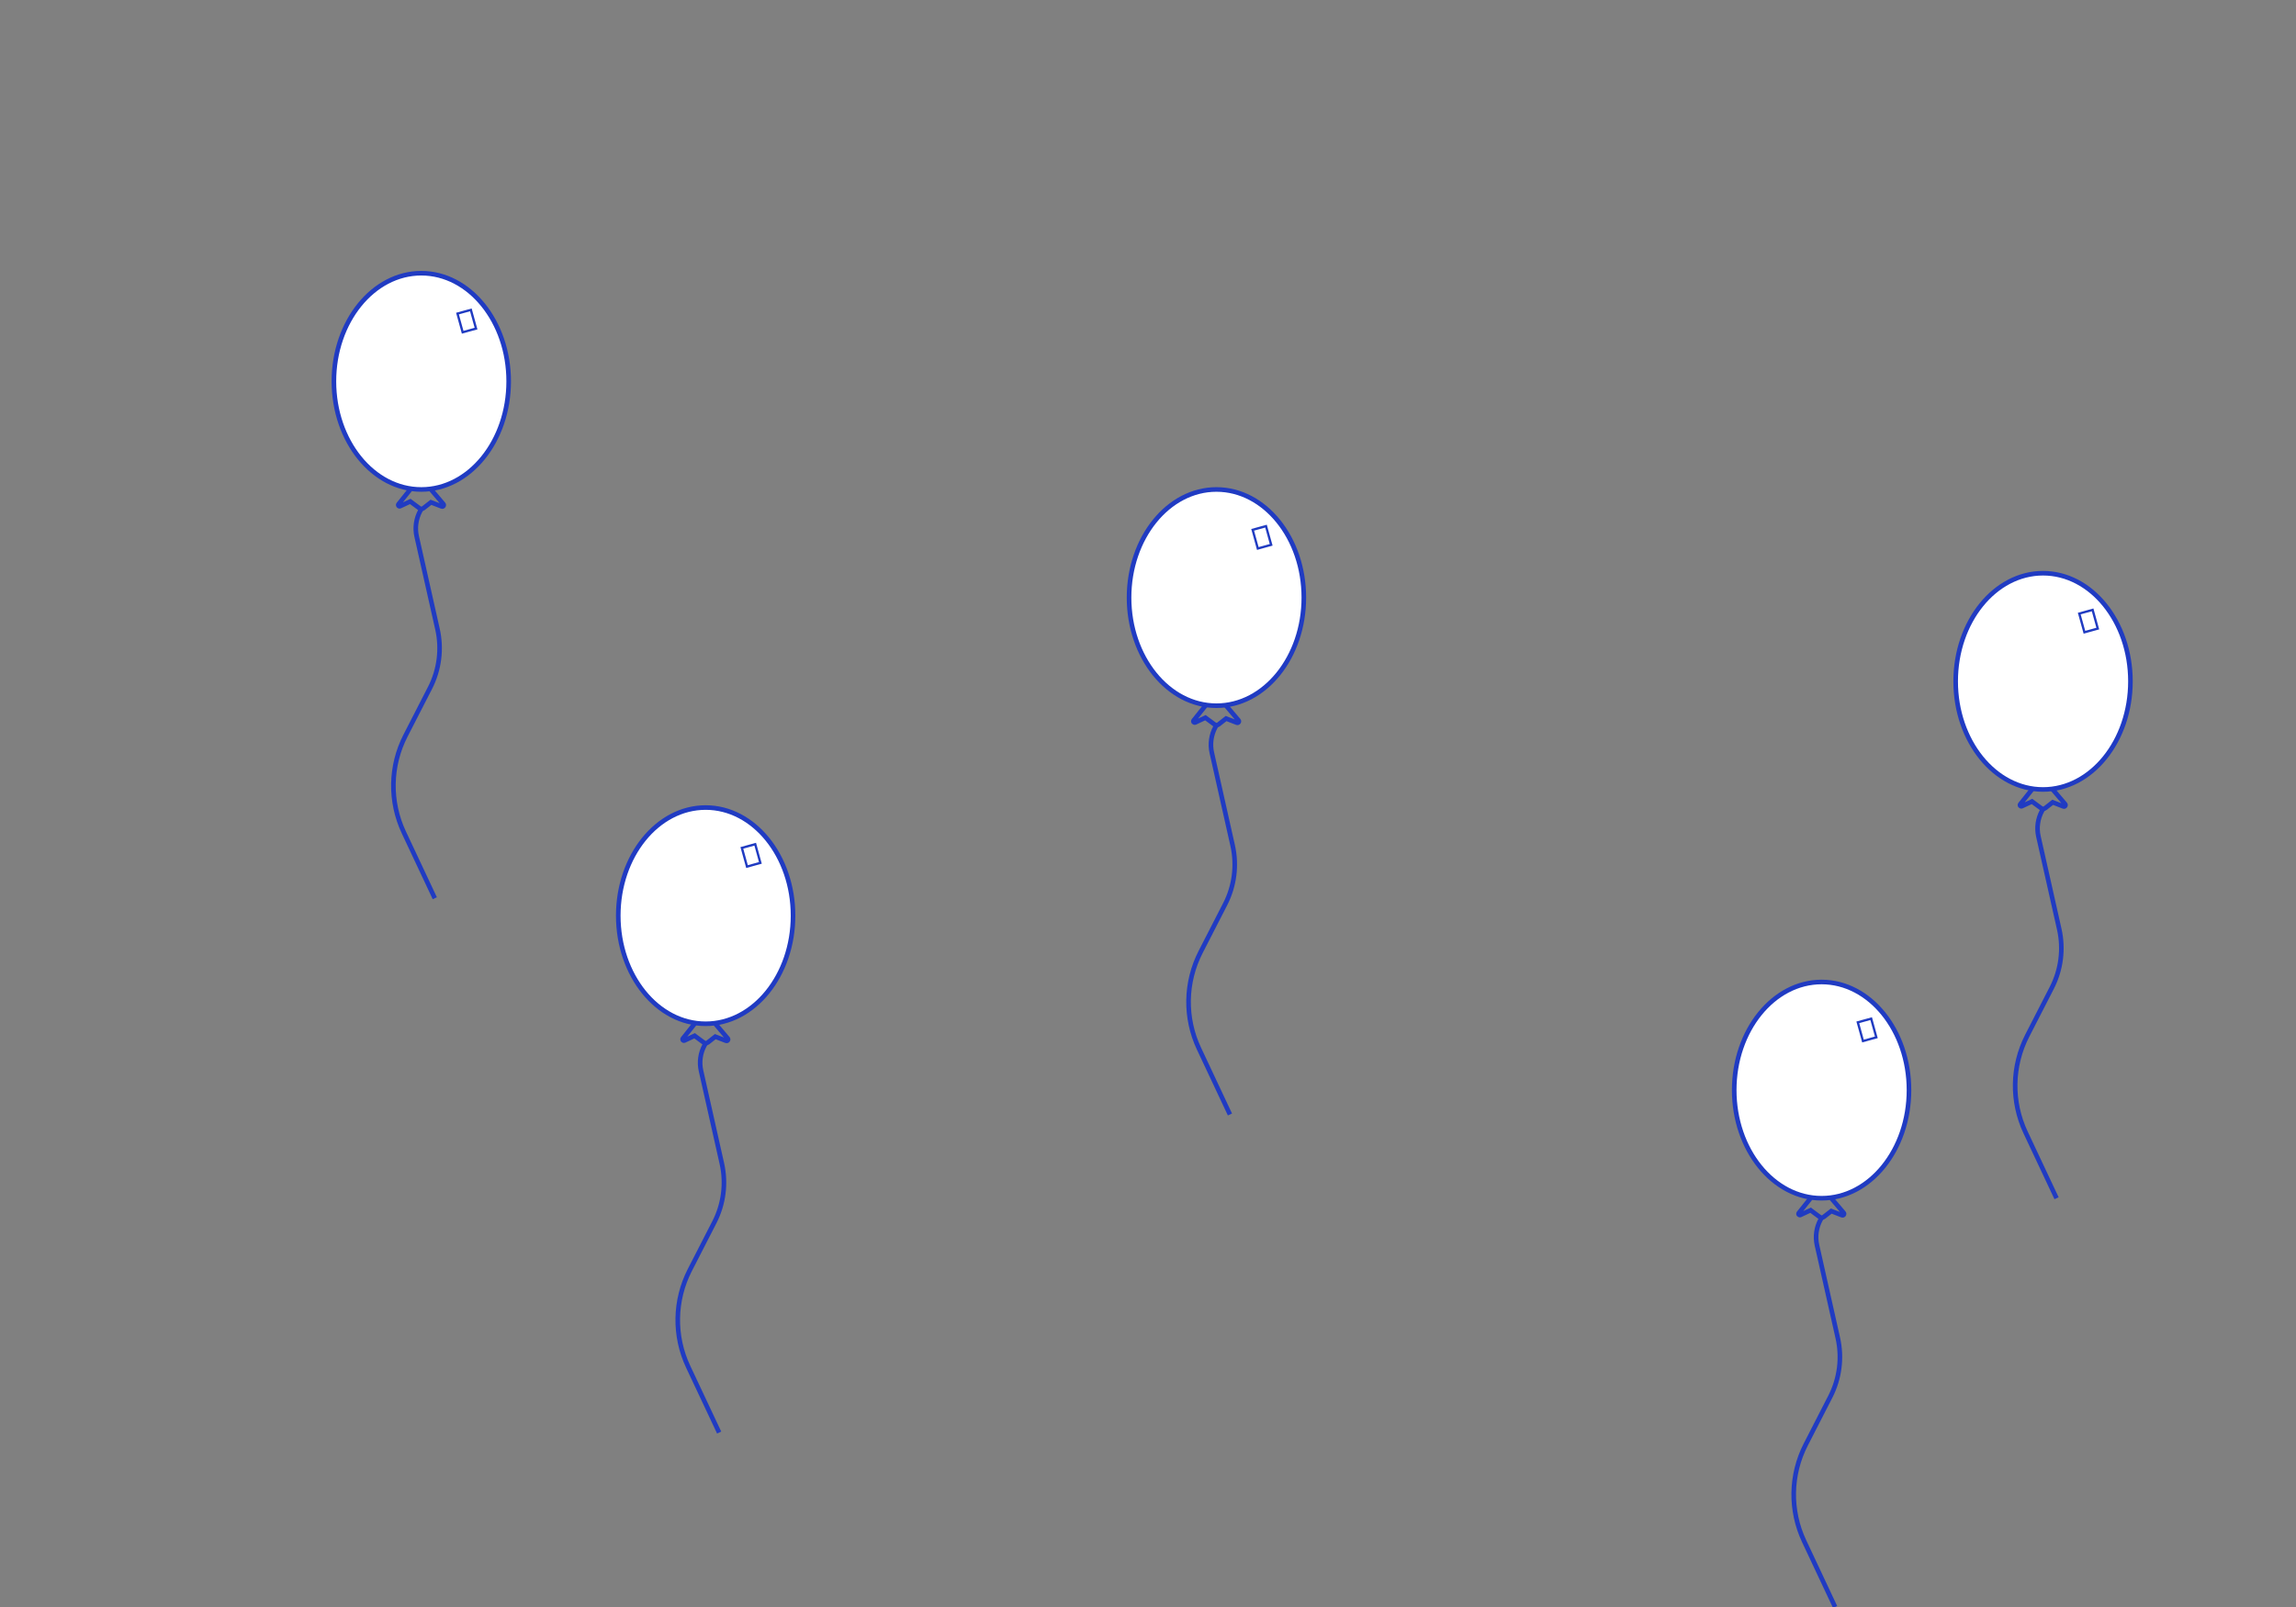 <?xml version="1.0" encoding="UTF-8" standalone="no"?>
<!DOCTYPE svg PUBLIC "-//W3C//DTD SVG 1.1//EN" "http://www.w3.org/Graphics/SVG/1.1/DTD/svg11.dtd">
<svg version="1.1" xmlns="http://www.w3.org/2000/svg" xmlns:xlink="http://www.w3.org/1999/xlink" preserveAspectRatio="xMidYMid meet" viewBox="0 0 1000 700" width="1000" height="700"><rect x="0" y="0" width="1000" height="700" fill="#808080" stroke="none"/><defs><path d="M221.55 166.11C221.55 192.11 204.5 213.21 183.49 213.21C162.49 213.21 145.43 192.11 145.43 166.11C145.43 140.12 162.49 119.01 183.49 119.01C204.5 119.01 221.55 140.12 221.55 166.11Z" id="f2jFbJcHD"></path><path d="M187.7 213.21C190.59 216.61 192.4 218.73 193.12 219.58C193.56 220.1 193.02 220.85 192.39 220.61C191.76 220.37 190.2 219.77 187.7 218.8C185.96 220.16 184.87 221.01 184.43 221.35C183.92 221.75 183.2 221.76 182.68 221.38C182.14 220.98 180.81 220 178.69 218.43C176.32 219.53 174.84 220.23 174.25 220.5C173.7 220.76 173.19 220.1 173.56 219.63C174.25 218.77 175.95 216.63 178.69 213.21" id="dOMr9x0d5"></path><path d="M189.37 391.26C182.18 375.97 177.68 366.42 175.89 362.59C169.59 349.2 169.85 333.64 176.61 320.46C180 313.86 183.01 307.99 187.29 299.64C191.33 291.76 192.48 282.7 190.54 274.05C188.46 264.8 183.9 244.45 181.48 233.7C180.63 229.89 181.19 225.9 183.07 222.47C183.17 222.29 183.42 221.82 183.83 221.08" id="a7dBvZAs2"></path><path d="M199.26 136.59L205.08 134.98L207.33 143.13L201.51 144.73L199.26 136.59Z" id="ad87w9b8W"></path><path d="M345.4 398.86C345.4 424.85 328.34 445.95 307.34 445.95C286.33 445.95 269.28 424.85 269.28 398.86C269.28 372.86 286.33 351.76 307.34 351.76C328.34 351.76 345.4 372.86 345.4 398.86Z" id="jq8qlEUqc"></path><path d="M311.54 445.95C314.43 449.35 316.24 451.48 316.96 452.33C317.4 452.84 316.86 453.6 316.23 453.36C315.61 453.12 314.04 452.51 311.54 451.55C309.8 452.91 308.71 453.76 308.28 454.1C307.76 454.5 307.04 454.51 306.52 454.12C305.99 453.73 304.66 452.75 302.53 451.17C300.17 452.28 298.69 452.97 298.09 453.25C297.55 453.5 297.03 452.85 297.41 452.38C298.09 451.52 299.8 449.38 302.53 445.95" id="a18MaSNPF1"></path><path d="M313.22 624.01C306.02 608.72 301.53 599.16 299.73 595.34C293.43 581.94 293.7 566.38 300.45 553.21C303.84 546.6 306.85 540.73 311.13 532.39C315.18 524.5 316.33 515.45 314.39 506.8C312.31 497.55 307.74 477.19 305.33 466.44C304.47 462.63 305.03 458.64 306.91 455.22C307.01 455.03 307.26 454.57 307.67 453.83" id="aL95N6Uxy"></path><path d="M323.11 369.33L328.93 367.73L331.17 375.87L325.35 377.48L323.11 369.33Z" id="etrFjGzBC"></path><path d="M567.87 260.31C567.87 286.3 550.82 307.4 529.81 307.4C508.81 307.4 491.75 286.3 491.75 260.31C491.75 234.31 508.81 213.21 529.81 213.21C550.82 213.21 567.87 234.31 567.87 260.31Z" id="a3JQLMpwob"></path><path d="M534.02 307.4C536.91 310.8 538.72 312.93 539.44 313.78C539.88 314.29 539.34 315.05 538.71 314.81C538.08 314.56 536.52 313.96 534.02 312.99C532.27 314.36 531.19 315.21 530.75 315.55C530.24 315.95 529.52 315.96 528.99 315.57C528.46 315.18 527.13 314.19 525.01 312.62C522.64 313.73 521.16 314.42 520.57 314.7C520.02 314.95 519.5 314.3 519.88 313.82C520.56 312.97 522.27 310.83 525.01 307.4" id="a2veONpWCs"></path><path d="M535.69 485.46C528.5 470.17 524 460.61 522.21 456.79C515.9 443.39 516.17 427.83 522.93 414.66C526.31 408.05 529.33 402.18 533.61 393.84C537.65 385.95 538.8 376.9 536.86 368.25C534.78 359 530.21 338.64 527.8 327.89C526.95 324.08 527.51 320.09 529.38 316.67C529.49 316.48 529.74 316.02 530.15 315.27" id="a3c4NSeOu7"></path><path d="M545.58 230.78L551.4 229.18L553.65 237.32L547.83 238.93L545.58 230.78Z" id="csZHgj8o8"></path><path d="M831.44 474.85C831.44 500.84 814.39 521.94 793.38 521.94C772.38 521.94 755.32 500.84 755.32 474.85C755.32 448.85 772.38 427.75 793.38 427.75C814.39 427.75 831.44 448.85 831.44 474.85Z" id="dxBoqY7I"></path><path d="M797.59 521.94C800.48 525.34 802.29 527.47 803.01 528.32C803.45 528.83 802.91 529.59 802.28 529.35C801.65 529.11 800.09 528.5 797.59 527.54C795.84 528.9 794.76 529.75 794.32 530.09C793.81 530.49 793.09 530.5 792.56 530.11C792.03 529.72 790.7 528.74 788.58 527.16C786.21 528.27 784.73 528.96 784.14 529.24C783.59 529.49 783.07 528.84 783.45 528.37C784.13 527.51 785.84 525.37 788.58 521.94" id="cZcAqNU0e"></path><path d="M799.26 700C792.07 684.71 787.57 675.15 785.78 671.33C779.47 657.93 779.74 642.37 786.5 629.2C789.88 622.59 792.9 616.72 797.18 608.38C801.22 600.49 802.37 591.44 800.43 582.79C798.35 573.54 793.78 553.18 791.37 542.43C790.52 538.62 791.08 534.63 792.95 531.21C793.06 531.02 793.31 530.56 793.72 529.82" id="b8wVixnK5"></path><path d="M809.15 445.32L814.97 443.72L817.22 451.86L811.4 453.47L809.15 445.32Z" id="d32lvIPcXl"></path><path d="M927.89 296.79C927.89 322.79 910.83 343.89 889.83 343.89C868.82 343.89 851.77 322.79 851.77 296.79C851.77 270.8 868.82 249.69 889.83 249.69C910.83 249.69 927.89 270.8 927.89 296.79Z" id="bhEJQqC8Y"></path><path d="M894.03 343.89C896.93 347.29 898.73 349.41 899.46 350.26C899.89 350.78 899.35 351.53 898.72 351.29C898.1 351.05 896.54 350.45 894.03 349.48C892.29 350.84 891.2 351.69 890.77 352.03C890.25 352.43 889.54 352.44 889.01 352.06C888.48 351.66 887.15 350.68 885.02 349.11C882.66 350.21 881.18 350.91 880.58 351.18C880.04 351.44 879.52 350.78 879.9 350.31C880.58 349.45 882.29 347.31 885.02 343.89" id="c5cH6YICAN"></path><path d="M895.71 521.94C888.52 506.65 884.02 497.1 882.22 493.27C875.92 479.88 876.19 464.32 882.94 451.14C886.33 444.54 889.34 438.66 893.62 430.32C897.67 422.44 898.82 413.38 896.88 404.73C894.8 395.48 890.23 375.13 887.82 364.38C886.96 360.57 887.53 356.58 889.4 353.15C889.5 352.97 889.76 352.5 890.16 351.76" id="a1AIGjRnrd"></path><path d="M905.6 267.27L911.42 265.66L913.67 273.81L907.85 275.41L905.6 267.27Z" id="a2eYiBYwnm"></path></defs><g><g><g><use xlink:href="#f2jFbJcHD" opacity="1" fill="#ffffff" fill-opacity="1"></use><g><use xlink:href="#f2jFbJcHD" opacity="1" fill-opacity="0" stroke="#203bc2" stroke-width="2" stroke-opacity="1"></use></g></g><g><g><use xlink:href="#dOMr9x0d5" opacity="1" fill-opacity="0" stroke="#203bc2" stroke-width="2" stroke-opacity="1"></use></g></g><g><g><use xlink:href="#a7dBvZAs2" opacity="1" fill-opacity="0" stroke="#203bc2" stroke-width="2" stroke-opacity="1"></use></g></g><g><use xlink:href="#ad87w9b8W" opacity="1" fill="#ffffff" fill-opacity="1"></use><g><use xlink:href="#ad87w9b8W" opacity="1" fill-opacity="0" stroke="#203bc2" stroke-width="1" stroke-opacity="1"></use></g></g><g><use xlink:href="#jq8qlEUqc" opacity="1" fill="#ffffff" fill-opacity="1"></use><g><use xlink:href="#jq8qlEUqc" opacity="1" fill-opacity="0" stroke="#203bc2" stroke-width="2" stroke-opacity="1"></use></g></g><g><g><use xlink:href="#a18MaSNPF1" opacity="1" fill-opacity="0" stroke="#203bc2" stroke-width="2" stroke-opacity="1"></use></g></g><g><g><use xlink:href="#aL95N6Uxy" opacity="1" fill-opacity="0" stroke="#203bc2" stroke-width="2" stroke-opacity="1"></use></g></g><g><use xlink:href="#etrFjGzBC" opacity="1" fill="#ffffff" fill-opacity="1"></use><g><use xlink:href="#etrFjGzBC" opacity="1" fill-opacity="0" stroke="#203bc2" stroke-width="1" stroke-opacity="1"></use></g></g><g><use xlink:href="#a3JQLMpwob" opacity="1" fill="#ffffff" fill-opacity="1"></use><g><use xlink:href="#a3JQLMpwob" opacity="1" fill-opacity="0" stroke="#203bc2" stroke-width="2" stroke-opacity="1"></use></g></g><g><g><use xlink:href="#a2veONpWCs" opacity="1" fill-opacity="0" stroke="#203bc2" stroke-width="2" stroke-opacity="1"></use></g></g><g><g><use xlink:href="#a3c4NSeOu7" opacity="1" fill-opacity="0" stroke="#203bc2" stroke-width="2" stroke-opacity="1"></use></g></g><g><use xlink:href="#csZHgj8o8" opacity="1" fill="#ffffff" fill-opacity="1"></use><g><use xlink:href="#csZHgj8o8" opacity="1" fill-opacity="0" stroke="#203bc2" stroke-width="1" stroke-opacity="1"></use></g></g><g><use xlink:href="#dxBoqY7I" opacity="1" fill="#ffffff" fill-opacity="1"></use><g><use xlink:href="#dxBoqY7I" opacity="1" fill-opacity="0" stroke="#203bc2" stroke-width="2" stroke-opacity="1"></use></g></g><g><g><use xlink:href="#cZcAqNU0e" opacity="1" fill-opacity="0" stroke="#203bc2" stroke-width="2" stroke-opacity="1"></use></g></g><g><g><use xlink:href="#b8wVixnK5" opacity="1" fill-opacity="0" stroke="#203bc2" stroke-width="2" stroke-opacity="1"></use></g></g><g><use xlink:href="#d32lvIPcXl" opacity="1" fill="#ffffff" fill-opacity="1"></use><g><use xlink:href="#d32lvIPcXl" opacity="1" fill-opacity="0" stroke="#203bc2" stroke-width="1" stroke-opacity="1"></use></g></g><g><use xlink:href="#bhEJQqC8Y" opacity="1" fill="#ffffff" fill-opacity="1"></use><g><use xlink:href="#bhEJQqC8Y" opacity="1" fill-opacity="0" stroke="#203bc2" stroke-width="2" stroke-opacity="1"></use></g></g><g><g><use xlink:href="#c5cH6YICAN" opacity="1" fill-opacity="0" stroke="#203bc2" stroke-width="2" stroke-opacity="1"></use></g></g><g><g><use xlink:href="#a1AIGjRnrd" opacity="1" fill-opacity="0" stroke="#203bc2" stroke-width="2" stroke-opacity="1"></use></g></g><g><use xlink:href="#a2eYiBYwnm" opacity="1" fill="#ffffff" fill-opacity="1"></use><g><use xlink:href="#a2eYiBYwnm" opacity="1" fill-opacity="0" stroke="#203bc2" stroke-width="1" stroke-opacity="1"></use></g></g></g></g></svg>